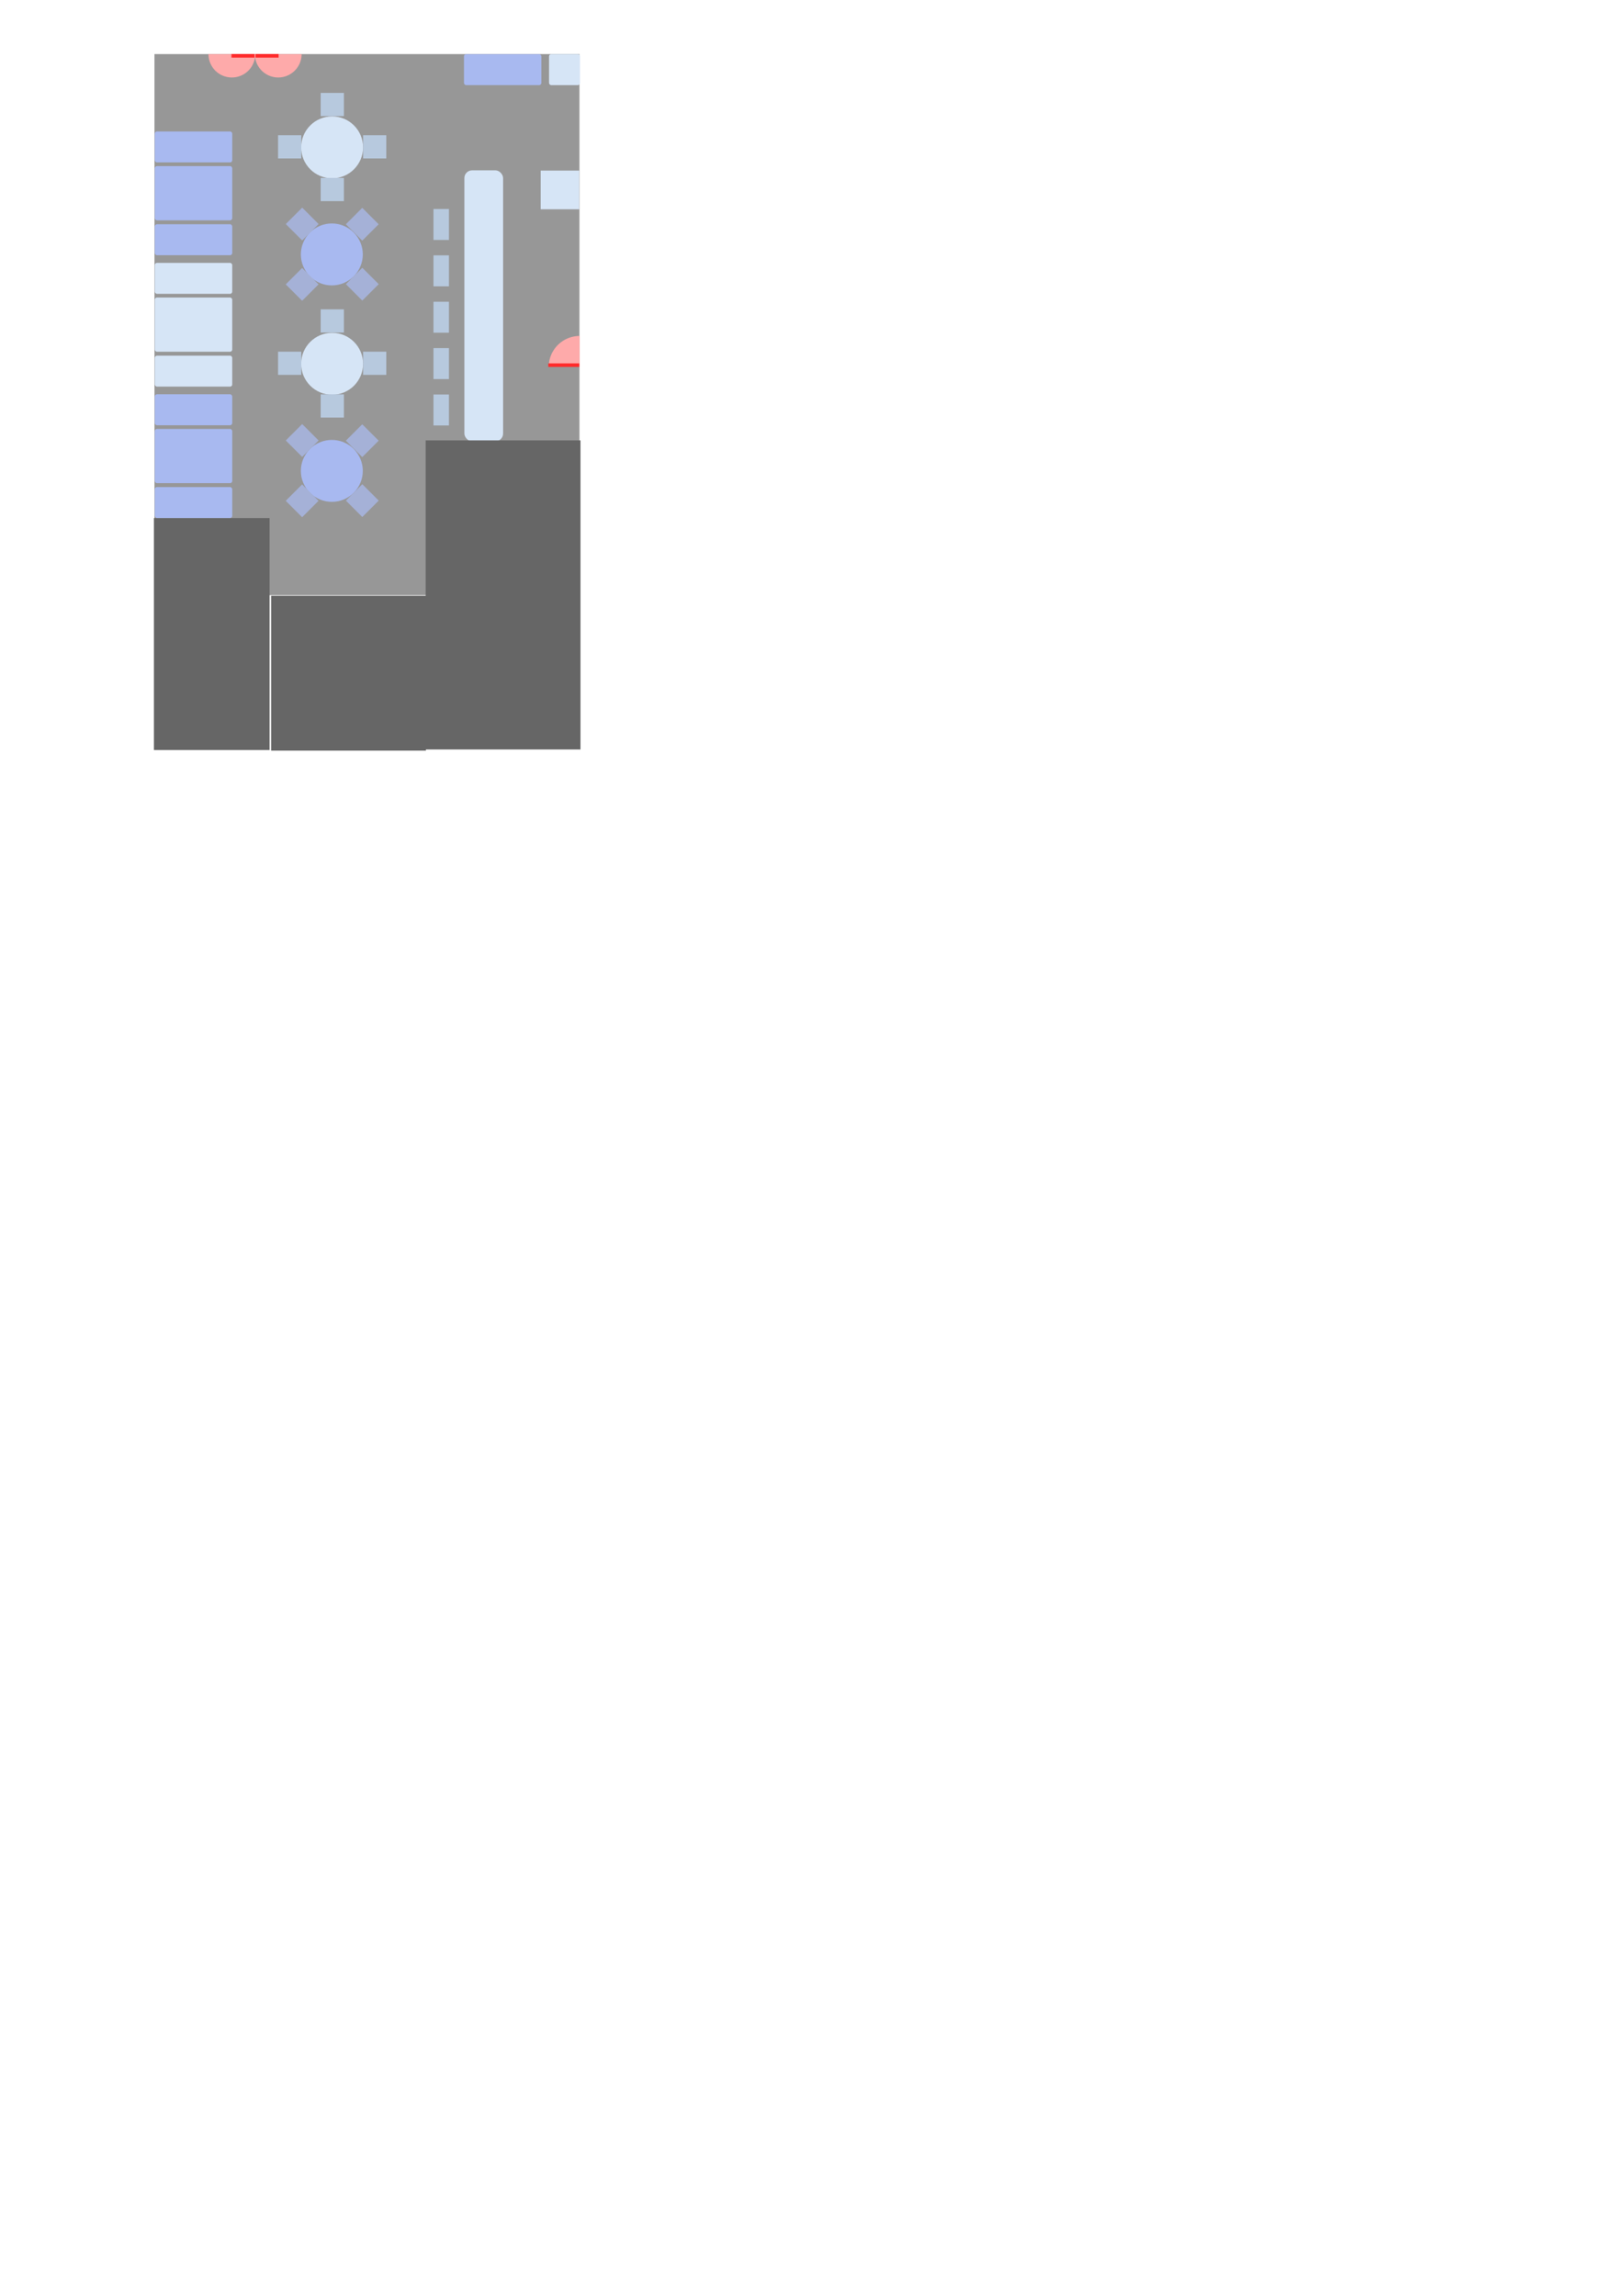 <?xml version="1.0" encoding="UTF-8" standalone="no"?>
<!-- Created with Inkscape (http://www.inkscape.org/) -->

<svg
   xmlns:dc="http://purl.org/dc/elements/1.1/"
   xmlns:cc="http://creativecommons.org/ns#"
   xmlns:rdf="http://www.w3.org/1999/02/22-rdf-syntax-ns#"
   xmlns:svg="http://www.w3.org/2000/svg"
   xmlns="http://www.w3.org/2000/svg"
   xmlns:xlink="http://www.w3.org/1999/xlink"
   xmlns:sodipodi="http://sodipodi.sourceforge.net/DTD/sodipodi-0.dtd"
   xmlns:inkscape="http://www.inkscape.org/namespaces/inkscape"
   width="210mm"
   height="297mm"
   viewBox="0 0 210 297"
   version="1.1"
   id="svg4627"
   inkscape:version="0.92.1 r15371"
   sodipodi:docname="restaurant planes.svg">
  <defs
     id="defs4621" />
  <sodipodi:namedview
     id="base"
     pagecolor="#ffffff"
     bordercolor="#666666"
     borderopacity="1.0"
     inkscape:pageopacity="0.0"
     inkscape:pageshadow="2"
     inkscape:zoom="1.414213561253793"
     inkscape:cx="363.8578513321359"
     inkscape:cy="850.0415980320224"
     inkscape:document-units="mm"
     inkscape:current-layer="layer1"
     showgrid="true"
     inkscape:snap-global="true"
     inkscape:window-width="1920"
     inkscape:window-height="1013"
     inkscape:window-x="-9"
     inkscape:window-y="-9"
     inkscape:window-maximized="1">
    <inkscape:grid
       type="xygrid"
       id="grid5172"
       units="cm"
       spacingx="1"
       spacingy="1" />
  </sodipodi:namedview>
  <g
     inkscape:label="Layer 1"
     inkscape:groupmode="layer"
     id="layer1">
    <rect
       style="opacity:1;vector-effect:none;fill:#969696;fill-opacity:0.988;stroke:none;stroke-width:30.236;stroke-linecap:round;stroke-linejoin:round;stroke-miterlimit:4;stroke-dasharray:none;stroke-dashoffset:0;stroke-opacity:1;paint-order:fill markers stroke"
       id="rect5174"
       width="37.795"
       height="37.795"
       x="75.591"
       y="26.457"
       transform="matrix(1.455,0,0,1.852,-90,-42)" />
    <g
       id="g5185"
       style="fill:#a8b9f0;fill-opacity:1"
       transform="translate(-5.038325677257185e-7,13)">
      <rect
         ry="1.209"
         rx="1.061"
         transform="matrix(0.265,0,0,0.232,0,1.473)"
         y="30.236"
         x="75.591"
         height="30.236"
         width="37.795"
         id="rect5176"
         style="opacity:1;vector-effect:none;fill:#a8b9f0;fill-opacity:1;stroke:none;stroke-width:30.236;stroke-linecap:round;stroke-linejoin:round;stroke-miterlimit:4;stroke-dasharray:none;stroke-dashoffset:0;stroke-opacity:1;paint-order:fill markers stroke" />
      <rect
         ry="1.061"
         rx="1.061"
         transform="scale(0.265)"
         y="15.118"
         x="75.591"
         height="15.118"
         width="37.795"
         id="rect5178"
         style="opacity:1;vector-effect:none;fill:#a8b9f0;fill-opacity:1;stroke:none;stroke-width:30.236;stroke-linecap:round;stroke-linejoin:round;stroke-miterlimit:4;stroke-dasharray:none;stroke-dashoffset:0;stroke-opacity:1;paint-order:fill markers stroke" />
      <rect
         style="opacity:1;vector-effect:none;fill:#a8b9f0;fill-opacity:1;stroke:none;stroke-width:30.236;stroke-linecap:round;stroke-linejoin:round;stroke-miterlimit:4;stroke-dasharray:none;stroke-dashoffset:0;stroke-opacity:1;paint-order:fill markers stroke"
         id="rect5180"
         width="37.795"
         height="15.118"
         x="75.591"
         y="22.677"
         transform="matrix(0.265,0,0,0.265,0,10)"
         rx="1.061"
         ry="1.061" />
    </g>
    <g
       id="g5218"
       transform="rotate(90,40.5,19.5)"
       style="fill:#d6e5f6;fill-opacity:1">
      <circle
         transform="scale(0.265)"
         r="15.118"
         cy="64.252"
         cx="151.181"
         id="path5203"
         style="opacity:1;vector-effect:none;fill:#d6e5f6;fill-opacity:1;stroke:none;stroke-width:30.236;stroke-linecap:round;stroke-linejoin:round;stroke-miterlimit:4;stroke-dasharray:none;stroke-dashoffset:0;stroke-opacity:1;paint-order:fill markers stroke" />
      <g
         id="g5368"
         style="fill:#b7c9de;fill-opacity:1">
        <rect
           transform="matrix(0.397,0,0,0.397,-25.5,0.5)"
           y="37.795"
           x="147.402"
           height="7.559"
           width="7.559"
           id="rect5211"
           style="opacity:1;vector-effect:none;fill:#b7c9de;fill-opacity:1;stroke:none;stroke-width:30.236;stroke-linecap:round;stroke-linejoin:round;stroke-miterlimit:4;stroke-dasharray:none;stroke-dashoffset:0;stroke-opacity:1;paint-order:fill markers stroke" />
        <rect
           style="opacity:1;vector-effect:none;fill:#b7c9de;fill-opacity:1;stroke:none;stroke-width:30.236;stroke-linecap:round;stroke-linejoin:round;stroke-miterlimit:4;stroke-dasharray:none;stroke-dashoffset:0;stroke-opacity:1;paint-order:fill markers stroke"
           id="rect5364"
           width="7.559"
           height="7.559"
           x="147.402"
           y="37.795"
           transform="matrix(0.397,0,0,0.397,-14.5,0.5)" />
      </g>
      <g
         id="g5374"
         transform="rotate(90,40,17)"
         style="fill:#b7c9de;fill-opacity:1">
        <rect
           style="opacity:1;vector-effect:none;fill:#b7c9de;fill-opacity:1;stroke:none;stroke-width:30.236;stroke-linecap:round;stroke-linejoin:round;stroke-miterlimit:4;stroke-dasharray:none;stroke-dashoffset:0;stroke-opacity:1;paint-order:fill markers stroke"
           id="rect5370"
           width="7.559"
           height="7.559"
           x="147.402"
           y="37.795"
           transform="matrix(0.397,0,0,0.397,-25.5,0.5)" />
        <rect
           transform="matrix(0.397,0,0,0.397,-14.5,0.5)"
           y="37.795"
           x="147.402"
           height="7.559"
           width="7.559"
           id="rect5372"
           style="opacity:1;vector-effect:none;fill:#b7c9de;fill-opacity:1;stroke:none;stroke-width:30.236;stroke-linecap:round;stroke-linejoin:round;stroke-miterlimit:4;stroke-dasharray:none;stroke-dashoffset:0;stroke-opacity:1;paint-order:fill markers stroke" />
      </g>
    </g>
    <g
       id="g5250"
       transform="translate(-1)">
      <g
         id="g5256"
         transform="translate(1)">
        <path
           style="opacity:1;vector-effect:none;fill:#ffaaaa;fill-opacity:0.988;stroke:none;stroke-width:30.236;stroke-linecap:round;stroke-linejoin:round;stroke-miterlimit:4;stroke-dasharray:none;stroke-dashoffset:0;stroke-opacity:1;paint-order:fill markers stroke"
           id="path5246"
           transform="matrix(0.16,0,0,0.16,11.857,2.767)"
           sodipodi:type="arc"
           sodipodi:cx="113.3858261108398"
           sodipodi:cy="26.45668983459473"
           sodipodi:rx="18.89763832092285"
           sodipodi:ry="18.89763832092285"
           sodipodi:start="0"
           sodipodi:end="3.141592653589793"
           d="m 132.283,26.457 a 18.898,18.898 0 0 1 -9.449,16.366 18.898,18.898 0 0 1 -18.898,1e-14 18.898,18.898 0 0 1 -9.449,-16.366 l 18.898,0 z" />
        <rect
           style="opacity:1;vector-effect:none;fill:#ff2a2a;fill-opacity:0.988;stroke:none;stroke-width:30.236;stroke-linecap:round;stroke-linejoin:round;stroke-miterlimit:4;stroke-dasharray:none;stroke-dashoffset:0;stroke-opacity:1;paint-order:fill markers stroke"
           id="rect5244"
           width="15.118"
           height="3.78"
           x="113.386"
           y="26.457"
           transform="matrix(0.198,0,0,0.122,7.5,3.765)" />
      </g>
      <use
         x="0"
         y="0"
         xlink:href="#g5256"
         id="use5264"
         transform="matrix(-1,0,0,1,68,2.842170943040401e-13)"
         width="100%"
         height="100%" />
    </g>
    <rect
       style="opacity:1;vector-effect:none;fill:#d6e5f6;fill-opacity:1;stroke:none;stroke-width:30.236;stroke-linecap:round;stroke-linejoin:round;stroke-miterlimit:4;stroke-dasharray:none;stroke-dashoffset:0;stroke-opacity:1;paint-order:fill markers stroke"
       id="rect5266"
       width="18.898"
       height="132.283"
       x="207.874"
       y="83.15"
       transform="matrix(0.265,0,0,0.265,5,-5.684341886080802e-14)"
       rx="3.78"
       ry="3.78" />
    <rect
       style="opacity:1;vector-effect:none;fill:#d6e5f6;fill-opacity:1;stroke:none;stroke-width:30.236;stroke-linecap:round;stroke-linejoin:round;stroke-miterlimit:4;stroke-dasharray:none;stroke-dashoffset:0;stroke-opacity:1;paint-order:fill markers stroke"
       id="rect5268"
       width="56.693"
       height="18.898"
       x="207.874"
       y="158.74"
       transform="matrix(0.088,0,0,0.265,51.667,-20)"
       rx="0"
       ry="0" />
    <rect
       style="opacity:1;vector-effect:none;fill:#666666;fill-opacity:1;stroke:none;stroke-width:30.236;stroke-linecap:round;stroke-linejoin:round;stroke-miterlimit:4;stroke-dasharray:none;stroke-dashoffset:0;stroke-opacity:1;paint-order:fill markers stroke"
       id="rect5270"
       width="75.591"
       height="75.591"
       x="188.976"
       y="177.638"
       transform="matrix(0.265,0,0,0.529,5,-37)" />
    <g
       transform="rotate(-180,52.5,27.231)"
       id="use5264-5">
      <path
         d="m 138.381,26.457 a 24.995,24.995 0 0 1 -7.321,17.674 24.995,24.995 0 0 1 -17.674,7.321 l 10e-14,-24.995 z"
         sodipodi:end="1.570796326794897"
         sodipodi:start="0"
         sodipodi:ry="24.99494552612305"
         sodipodi:rx="24.99494552612305"
         sodipodi:cy="26.45668983459473"
         sodipodi:cx="113.3858261108398"
         sodipodi:type="arc"
         transform="matrix(0.16,0,0,0.16,11.857,2.767)"
         id="path5313"
         style="opacity:1;vector-effect:none;fill:#ffaaaa;fill-opacity:0.988;stroke:none;stroke-width:30.236;stroke-linecap:round;stroke-linejoin:round;stroke-miterlimit:4;stroke-dasharray:none;stroke-dashoffset:0;stroke-opacity:1;paint-order:fill markers stroke" />
      <rect
         transform="matrix(0.265,0,0,0.122,7.557317331929882e-7,3.765)"
         y="26.457"
         x="113.386"
         height="3.78"
         width="15.118"
         id="rect5315"
         style="opacity:1;vector-effect:none;fill:#ff2a2a;fill-opacity:0.988;stroke:none;stroke-width:30.236;stroke-linecap:round;stroke-linejoin:round;stroke-miterlimit:4;stroke-dasharray:none;stroke-dashoffset:0;stroke-opacity:1;paint-order:fill markers stroke" />
    </g>
    <rect
       transform="matrix(0.198,0,0,0.397,-17.5,-3.5)"
       y="177.638"
       x="188.976"
       height="75.591"
       width="75.591"
       id="rect5319"
       style="opacity:1;vector-effect:none;fill:#666666;fill-opacity:1;stroke:none;stroke-width:30.236;stroke-linecap:round;stroke-linejoin:round;stroke-miterlimit:4;stroke-dasharray:none;stroke-dashoffset:0;stroke-opacity:1;paint-order:fill markers stroke" />
    <rect
       transform="matrix(0.265,0,0,0.265,1,17)"
       y="83.15"
       x="207.874"
       height="15.118"
       width="7.559"
       id="rect5323"
       style="opacity:1;vector-effect:none;fill:#b7c9de;fill-opacity:1;stroke:none;stroke-width:30.236;stroke-linecap:round;stroke-linejoin:round;stroke-miterlimit:4;stroke-dasharray:none;stroke-dashoffset:0;stroke-opacity:1;paint-order:fill markers stroke" />
    <rect
       style="opacity:1;vector-effect:none;fill:#b7c9de;fill-opacity:1;stroke:none;stroke-width:30.236;stroke-linecap:round;stroke-linejoin:round;stroke-miterlimit:4;stroke-dasharray:none;stroke-dashoffset:0;stroke-opacity:1;paint-order:fill markers stroke"
       id="rect5325"
       width="7.559"
       height="15.118"
       x="207.874"
       y="83.15"
       transform="matrix(0.265,0,0,0.265,1,23)" />
    <rect
       transform="matrix(0.265,0,0,0.265,1,29)"
       y="83.15"
       x="207.874"
       height="15.118"
       width="7.559"
       id="rect5327"
       style="opacity:1;vector-effect:none;fill:#b7c9de;fill-opacity:1;stroke:none;stroke-width:30.236;stroke-linecap:round;stroke-linejoin:round;stroke-miterlimit:4;stroke-dasharray:none;stroke-dashoffset:0;stroke-opacity:1;paint-order:fill markers stroke" />
    <rect
       style="opacity:1;vector-effect:none;fill:#b7c9de;fill-opacity:1;stroke:none;stroke-width:30.236;stroke-linecap:round;stroke-linejoin:round;stroke-miterlimit:4;stroke-dasharray:none;stroke-dashoffset:0;stroke-opacity:1;paint-order:fill markers stroke"
       id="rect5329"
       width="7.559"
       height="15.118"
       x="207.874"
       y="83.15"
       transform="matrix(0.265,0,0,0.265,1,11)" />
    <rect
       style="opacity:1;vector-effect:none;fill:#666666;fill-opacity:1;stroke:none;stroke-width:30.236;stroke-linecap:round;stroke-linejoin:round;stroke-miterlimit:4;stroke-dasharray:none;stroke-dashoffset:0;stroke-opacity:1;paint-order:fill markers stroke"
       id="rect5331"
       width="75.591"
       height="75.591"
       x="188.976"
       y="177.638"
       transform="matrix(0.265,0,0,0.265,-15,30)" />
    <g
       transform="translate(-5.038325677257185e-7,30)"
       style="fill:#d6e5f6;fill-opacity:1"
       id="g5354">
      <rect
         style="opacity:1;vector-effect:none;fill:#d6e5f6;fill-opacity:1;stroke:none;stroke-width:30.236;stroke-linecap:round;stroke-linejoin:round;stroke-miterlimit:4;stroke-dasharray:none;stroke-dashoffset:0;stroke-opacity:1;paint-order:fill markers stroke"
         id="rect5348"
         width="37.795"
         height="30.236"
         x="75.591"
         y="30.236"
         transform="matrix(0.265,0,0,0.232,0,1.473)"
         rx="1.061"
         ry="1.209" />
      <rect
         style="opacity:1;vector-effect:none;fill:#d6e5f6;fill-opacity:1;stroke:none;stroke-width:30.236;stroke-linecap:round;stroke-linejoin:round;stroke-miterlimit:4;stroke-dasharray:none;stroke-dashoffset:0;stroke-opacity:1;paint-order:fill markers stroke"
         id="rect5350"
         width="37.795"
         height="15.118"
         x="75.591"
         y="15.118"
         transform="scale(0.265)"
         rx="1.061"
         ry="1.061" />
      <rect
         ry="1.061"
         rx="1.061"
         transform="matrix(0.265,0,0,0.265,0,10)"
         y="22.677"
         x="75.591"
         height="15.118"
         width="37.795"
         id="rect5352"
         style="opacity:1;vector-effect:none;fill:#d6e5f6;fill-opacity:1;stroke:none;stroke-width:30.236;stroke-linecap:round;stroke-linejoin:round;stroke-miterlimit:4;stroke-dasharray:none;stroke-dashoffset:0;stroke-opacity:1;paint-order:fill markers stroke" />
    </g>
    <g
       id="g5362"
       style="fill:#a8b9f0;fill-opacity:1"
       transform="translate(-5.038325677257185e-7,47)">
      <rect
         ry="1.209"
         rx="1.061"
         transform="matrix(0.265,0,0,0.232,0,1.473)"
         y="30.236"
         x="75.591"
         height="30.236"
         width="37.795"
         id="rect5356"
         style="opacity:1;vector-effect:none;fill:#a8b9f0;fill-opacity:1;stroke:none;stroke-width:30.236;stroke-linecap:round;stroke-linejoin:round;stroke-miterlimit:4;stroke-dasharray:none;stroke-dashoffset:0;stroke-opacity:1;paint-order:fill markers stroke" />
      <rect
         ry="1.061"
         rx="1.061"
         transform="scale(0.265)"
         y="15.118"
         x="75.591"
         height="15.118"
         width="37.795"
         id="rect5358"
         style="opacity:1;vector-effect:none;fill:#a8b9f0;fill-opacity:1;stroke:none;stroke-width:30.236;stroke-linecap:round;stroke-linejoin:round;stroke-miterlimit:4;stroke-dasharray:none;stroke-dashoffset:0;stroke-opacity:1;paint-order:fill markers stroke" />
      <rect
         style="opacity:1;vector-effect:none;fill:#a8b9f0;fill-opacity:1;stroke:none;stroke-width:30.236;stroke-linecap:round;stroke-linejoin:round;stroke-miterlimit:4;stroke-dasharray:none;stroke-dashoffset:0;stroke-opacity:1;paint-order:fill markers stroke"
         id="rect5360"
         width="37.795"
         height="15.118"
         x="75.591"
         y="22.677"
         transform="matrix(0.265,0,0,0.265,0,10)"
         rx="1.061"
         ry="1.061" />
    </g>
    <g
       style="fill:#a8b9f0;fill-opacity:1"
       transform="rotate(135,38.209,25.566)"
       id="g5390">
      <circle
         style="opacity:1;vector-effect:none;fill:#a8b9f0;fill-opacity:1;stroke:none;stroke-width:30.236;stroke-linecap:round;stroke-linejoin:round;stroke-miterlimit:4;stroke-dasharray:none;stroke-dashoffset:0;stroke-opacity:1;paint-order:fill markers stroke"
         id="circle5376"
         cx="151.181"
         cy="64.252"
         r="15.118"
         transform="scale(0.265)" />
      <g
         style="fill:#a8b9f0;fill-opacity:1"
         id="g5382">
        <rect
           style="opacity:1;vector-effect:none;fill:#a5b1d7;fill-opacity:1;stroke:none;stroke-width:30.236;stroke-linecap:round;stroke-linejoin:round;stroke-miterlimit:4;stroke-dasharray:none;stroke-dashoffset:0;stroke-opacity:1;paint-order:fill markers stroke"
           id="rect5378"
           width="7.559"
           height="7.559"
           x="147.402"
           y="37.795"
           transform="matrix(0.397,0,0,0.397,-25.5,0.5)" />
        <rect
           transform="matrix(0.397,0,0,0.397,-14.5,0.5)"
           y="37.795"
           x="147.402"
           height="7.559"
           width="7.559"
           id="rect5380"
           style="opacity:1;vector-effect:none;fill:#a5b1d7;fill-opacity:1;stroke:none;stroke-width:30.236;stroke-linecap:round;stroke-linejoin:round;stroke-miterlimit:4;stroke-dasharray:none;stroke-dashoffset:0;stroke-opacity:1;paint-order:fill markers stroke" />
      </g>
      <g
         style="fill:#a8b9f0;fill-opacity:1"
         transform="rotate(90,40,17)"
         id="g5388">
        <rect
           transform="matrix(0.397,0,0,0.397,-25.5,0.5)"
           y="37.795"
           x="147.402"
           height="7.559"
           width="7.559"
           id="rect5384"
           style="opacity:1;vector-effect:none;fill:#a5b1d7;fill-opacity:1;stroke:none;stroke-width:30.236;stroke-linecap:round;stroke-linejoin:round;stroke-miterlimit:4;stroke-dasharray:none;stroke-dashoffset:0;stroke-opacity:1;paint-order:fill markers stroke" />
        <rect
           style="opacity:1;vector-effect:none;fill:#a5b1d7;fill-opacity:1;stroke:none;stroke-width:30.236;stroke-linecap:round;stroke-linejoin:round;stroke-miterlimit:4;stroke-dasharray:none;stroke-dashoffset:0;stroke-opacity:1;paint-order:fill markers stroke"
           id="rect5386"
           width="7.559"
           height="7.559"
           x="147.402"
           y="37.795"
           transform="matrix(0.397,0,0,0.397,-14.5,0.5)" />
      </g>
    </g>
    <g
       style="fill:#d6e5f6;fill-opacity:1"
       transform="rotate(90,26.5,33.5)"
       id="g5406">
      <circle
         style="opacity:1;vector-effect:none;fill:#d6e5f6;fill-opacity:1;stroke:none;stroke-width:30.236;stroke-linecap:round;stroke-linejoin:round;stroke-miterlimit:4;stroke-dasharray:none;stroke-dashoffset:0;stroke-opacity:1;paint-order:fill markers stroke"
         id="circle5392"
         cx="151.181"
         cy="64.252"
         r="15.118"
         transform="scale(0.265)" />
      <g
         style="fill:#b7c9de;fill-opacity:1"
         id="g5398">
        <rect
           style="opacity:1;vector-effect:none;fill:#b7c9de;fill-opacity:1;stroke:none;stroke-width:30.236;stroke-linecap:round;stroke-linejoin:round;stroke-miterlimit:4;stroke-dasharray:none;stroke-dashoffset:0;stroke-opacity:1;paint-order:fill markers stroke"
           id="rect5394"
           width="7.559"
           height="7.559"
           x="147.402"
           y="37.795"
           transform="matrix(0.397,0,0,0.397,-25.5,0.5)" />
        <rect
           transform="matrix(0.397,0,0,0.397,-14.5,0.5)"
           y="37.795"
           x="147.402"
           height="7.559"
           width="7.559"
           id="rect5396"
           style="opacity:1;vector-effect:none;fill:#b7c9de;fill-opacity:1;stroke:none;stroke-width:30.236;stroke-linecap:round;stroke-linejoin:round;stroke-miterlimit:4;stroke-dasharray:none;stroke-dashoffset:0;stroke-opacity:1;paint-order:fill markers stroke" />
      </g>
      <g
         style="fill:#b7c9de;fill-opacity:1"
         transform="rotate(90,40,17)"
         id="g5404">
        <rect
           transform="matrix(0.397,0,0,0.397,-25.5,0.5)"
           y="37.795"
           x="147.402"
           height="7.559"
           width="7.559"
           id="rect5400"
           style="opacity:1;vector-effect:none;fill:#b7c9de;fill-opacity:1;stroke:none;stroke-width:30.236;stroke-linecap:round;stroke-linejoin:round;stroke-miterlimit:4;stroke-dasharray:none;stroke-dashoffset:0;stroke-opacity:1;paint-order:fill markers stroke" />
        <rect
           style="opacity:1;vector-effect:none;fill:#b7c9de;fill-opacity:1;stroke:none;stroke-width:30.236;stroke-linecap:round;stroke-linejoin:round;stroke-miterlimit:4;stroke-dasharray:none;stroke-dashoffset:0;stroke-opacity:1;paint-order:fill markers stroke"
           id="rect5402"
           width="7.559"
           height="7.559"
           x="147.402"
           y="37.795"
           transform="matrix(0.397,0,0,0.397,-14.5,0.5)" />
      </g>
    </g>
    <g
       id="g5422"
       transform="rotate(135,32.41,39.566)"
       style="fill:#a8b9f0;fill-opacity:1">
      <circle
         transform="scale(0.265)"
         r="15.118"
         cy="64.252"
         cx="151.181"
         id="circle5408"
         style="opacity:1;vector-effect:none;fill:#a8b9f0;fill-opacity:1;stroke:none;stroke-width:30.236;stroke-linecap:round;stroke-linejoin:round;stroke-miterlimit:4;stroke-dasharray:none;stroke-dashoffset:0;stroke-opacity:1;paint-order:fill markers stroke" />
      <g
         id="g5414"
         style="fill:#a8b9f0;fill-opacity:1">
        <rect
           transform="matrix(0.397,0,0,0.397,-25.5,0.5)"
           y="37.795"
           x="147.402"
           height="7.559"
           width="7.559"
           id="rect5410"
           style="opacity:1;vector-effect:none;fill:#a5b1d7;fill-opacity:1;stroke:none;stroke-width:30.236;stroke-linecap:round;stroke-linejoin:round;stroke-miterlimit:4;stroke-dasharray:none;stroke-dashoffset:0;stroke-opacity:1;paint-order:fill markers stroke" />
        <rect
           style="opacity:1;vector-effect:none;fill:#a5b1d7;fill-opacity:1;stroke:none;stroke-width:30.236;stroke-linecap:round;stroke-linejoin:round;stroke-miterlimit:4;stroke-dasharray:none;stroke-dashoffset:0;stroke-opacity:1;paint-order:fill markers stroke"
           id="rect5412"
           width="7.559"
           height="7.559"
           x="147.402"
           y="37.795"
           transform="matrix(0.397,0,0,0.397,-14.5,0.5)" />
      </g>
      <g
         id="g5420"
         transform="rotate(90,40,17)"
         style="fill:#a8b9f0;fill-opacity:1">
        <rect
           style="opacity:1;vector-effect:none;fill:#a5b1d7;fill-opacity:1;stroke:none;stroke-width:30.236;stroke-linecap:round;stroke-linejoin:round;stroke-miterlimit:4;stroke-dasharray:none;stroke-dashoffset:0;stroke-opacity:1;paint-order:fill markers stroke"
           id="rect5416"
           width="7.559"
           height="7.559"
           x="147.402"
           y="37.795"
           transform="matrix(0.397,0,0,0.397,-25.5,0.5)" />
        <rect
           transform="matrix(0.397,0,0,0.397,-14.5,0.5)"
           y="37.795"
           x="147.402"
           height="7.559"
           width="7.559"
           id="rect5418"
           style="opacity:1;vector-effect:none;fill:#a5b1d7;fill-opacity:1;stroke:none;stroke-width:30.236;stroke-linecap:round;stroke-linejoin:round;stroke-miterlimit:4;stroke-dasharray:none;stroke-dashoffset:0;stroke-opacity:1;paint-order:fill markers stroke" />
      </g>
    </g>
    <rect
       transform="matrix(0.265,0,0,0.265,1,5)"
       y="83.15"
       x="207.874"
       height="15.118"
       width="7.559"
       id="rect5424"
       style="opacity:1;vector-effect:none;fill:#b7c9de;fill-opacity:1;stroke:none;stroke-width:30.236;stroke-linecap:round;stroke-linejoin:round;stroke-miterlimit:4;stroke-dasharray:none;stroke-dashoffset:0;stroke-opacity:1;paint-order:fill markers stroke" />
    <rect
       ry="1.061"
       rx="1.061"
       transform="matrix(0.265,0,0,0.265,40,3)"
       y="15.118"
       x="75.591"
       height="15.118"
       width="37.795"
       id="rect5178-0"
       style="opacity:1;vector-effect:none;fill:#a8b9f0;fill-opacity:1;stroke:none;stroke-width:30.236;stroke-linecap:round;stroke-linejoin:round;stroke-miterlimit:4;stroke-dasharray:none;stroke-dashoffset:0;stroke-opacity:1;paint-order:fill markers stroke" />
    <rect
       style="opacity:1;vector-effect:none;fill:#d6e5f6;fill-opacity:1;stroke:none;stroke-width:30.236;stroke-linecap:round;stroke-linejoin:round;stroke-miterlimit:4;stroke-dasharray:none;stroke-dashoffset:0;stroke-opacity:1;paint-order:fill markers stroke"
       id="rect5441"
       width="15.118"
       height="15.118"
       x="98.268"
       y="15.118"
       transform="matrix(0.265,0,0,0.265,45,3)"
       rx="1.061"
       ry="1.061" />
  </g>
</svg>
